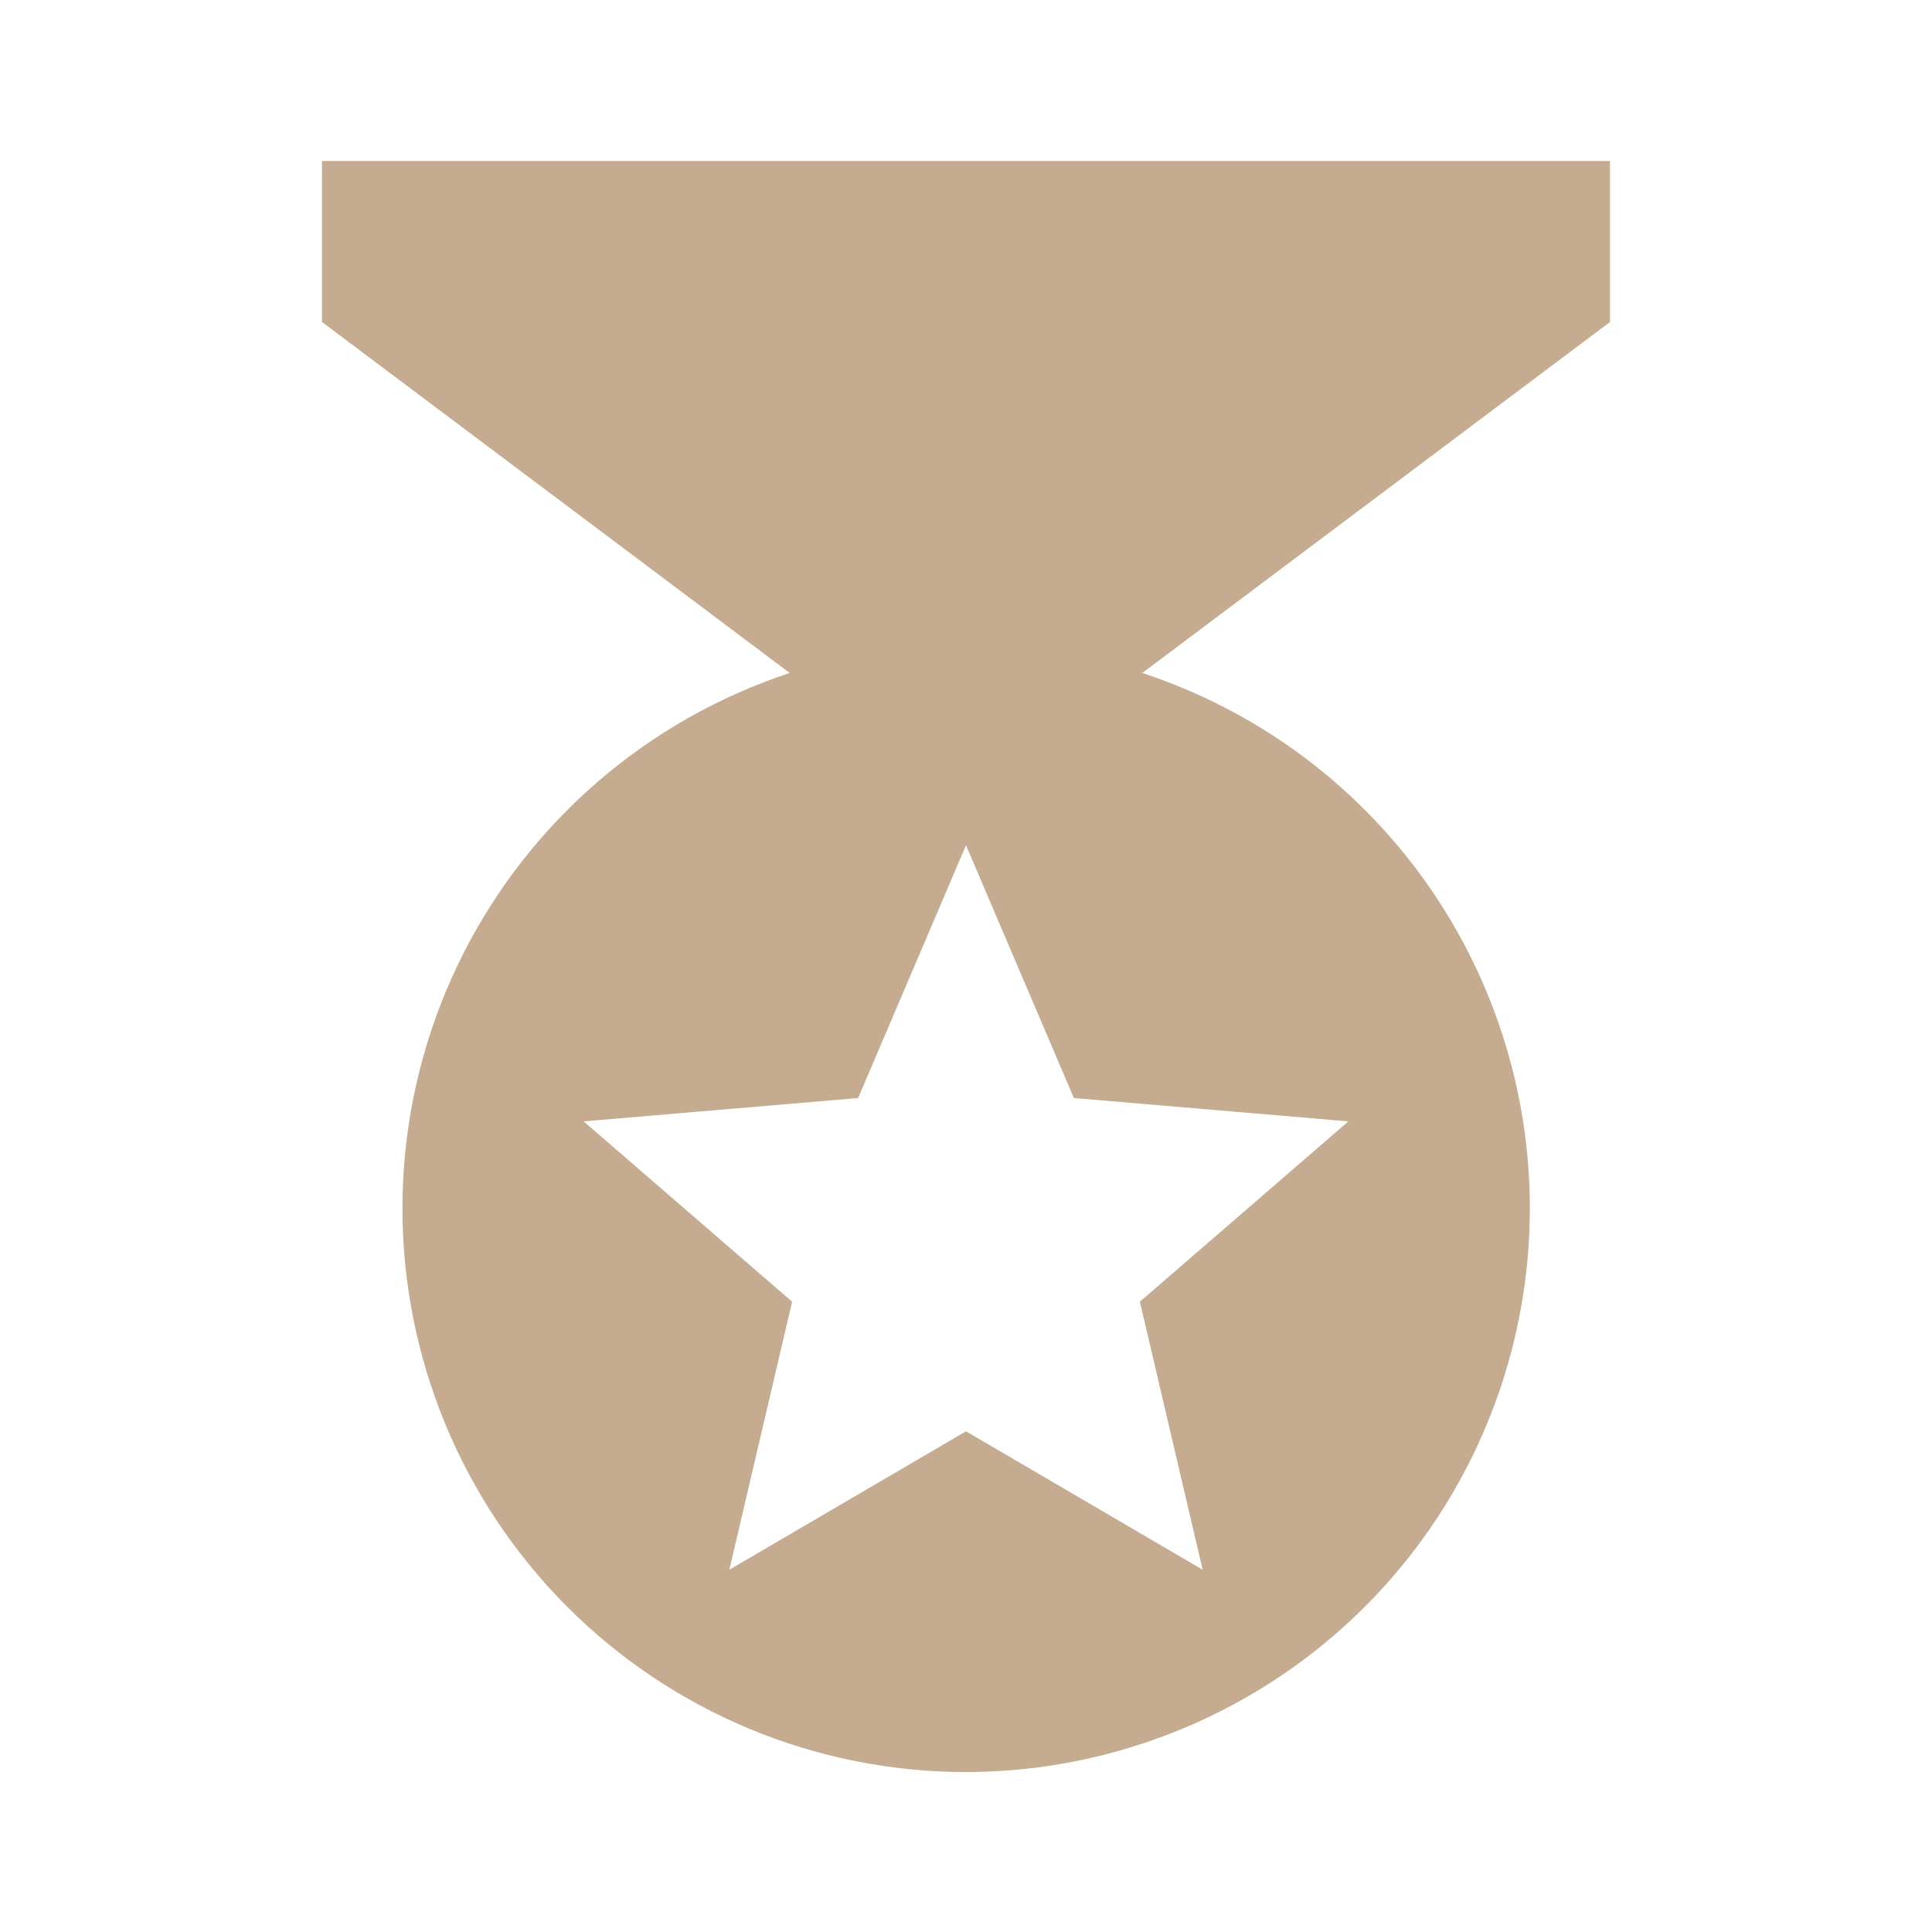 <svg width="50" height="50" viewBox="0 0 50 50" fill="none" xmlns="http://www.w3.org/2000/svg">
<path d="M41.667 4.167H8.333V8.333L20.438 17.417C16.764 18.628 13.722 21.248 11.979 24.702C10.237 28.155 9.937 32.159 11.146 35.833C11.744 37.654 12.695 39.338 13.944 40.79C15.194 42.243 16.717 43.434 18.428 44.297C20.138 45.16 22.002 45.678 23.913 45.82C25.823 45.962 27.743 45.726 29.562 45.125C32.48 44.166 35.021 42.31 36.822 39.823C38.623 37.335 39.592 34.342 39.592 31.271C39.592 28.2 38.623 25.207 36.822 22.719C35.021 20.231 32.48 18.376 29.562 17.417L41.667 8.333V4.167ZM31.125 40.625L25 37.042L18.875 40.625L20.5 33.688L15.104 29.021L22.208 28.417L25 21.875L27.792 28.417L34.896 29.021L29.5 33.688L31.125 40.625Z" fill="#C5AB90"/>
</svg>
